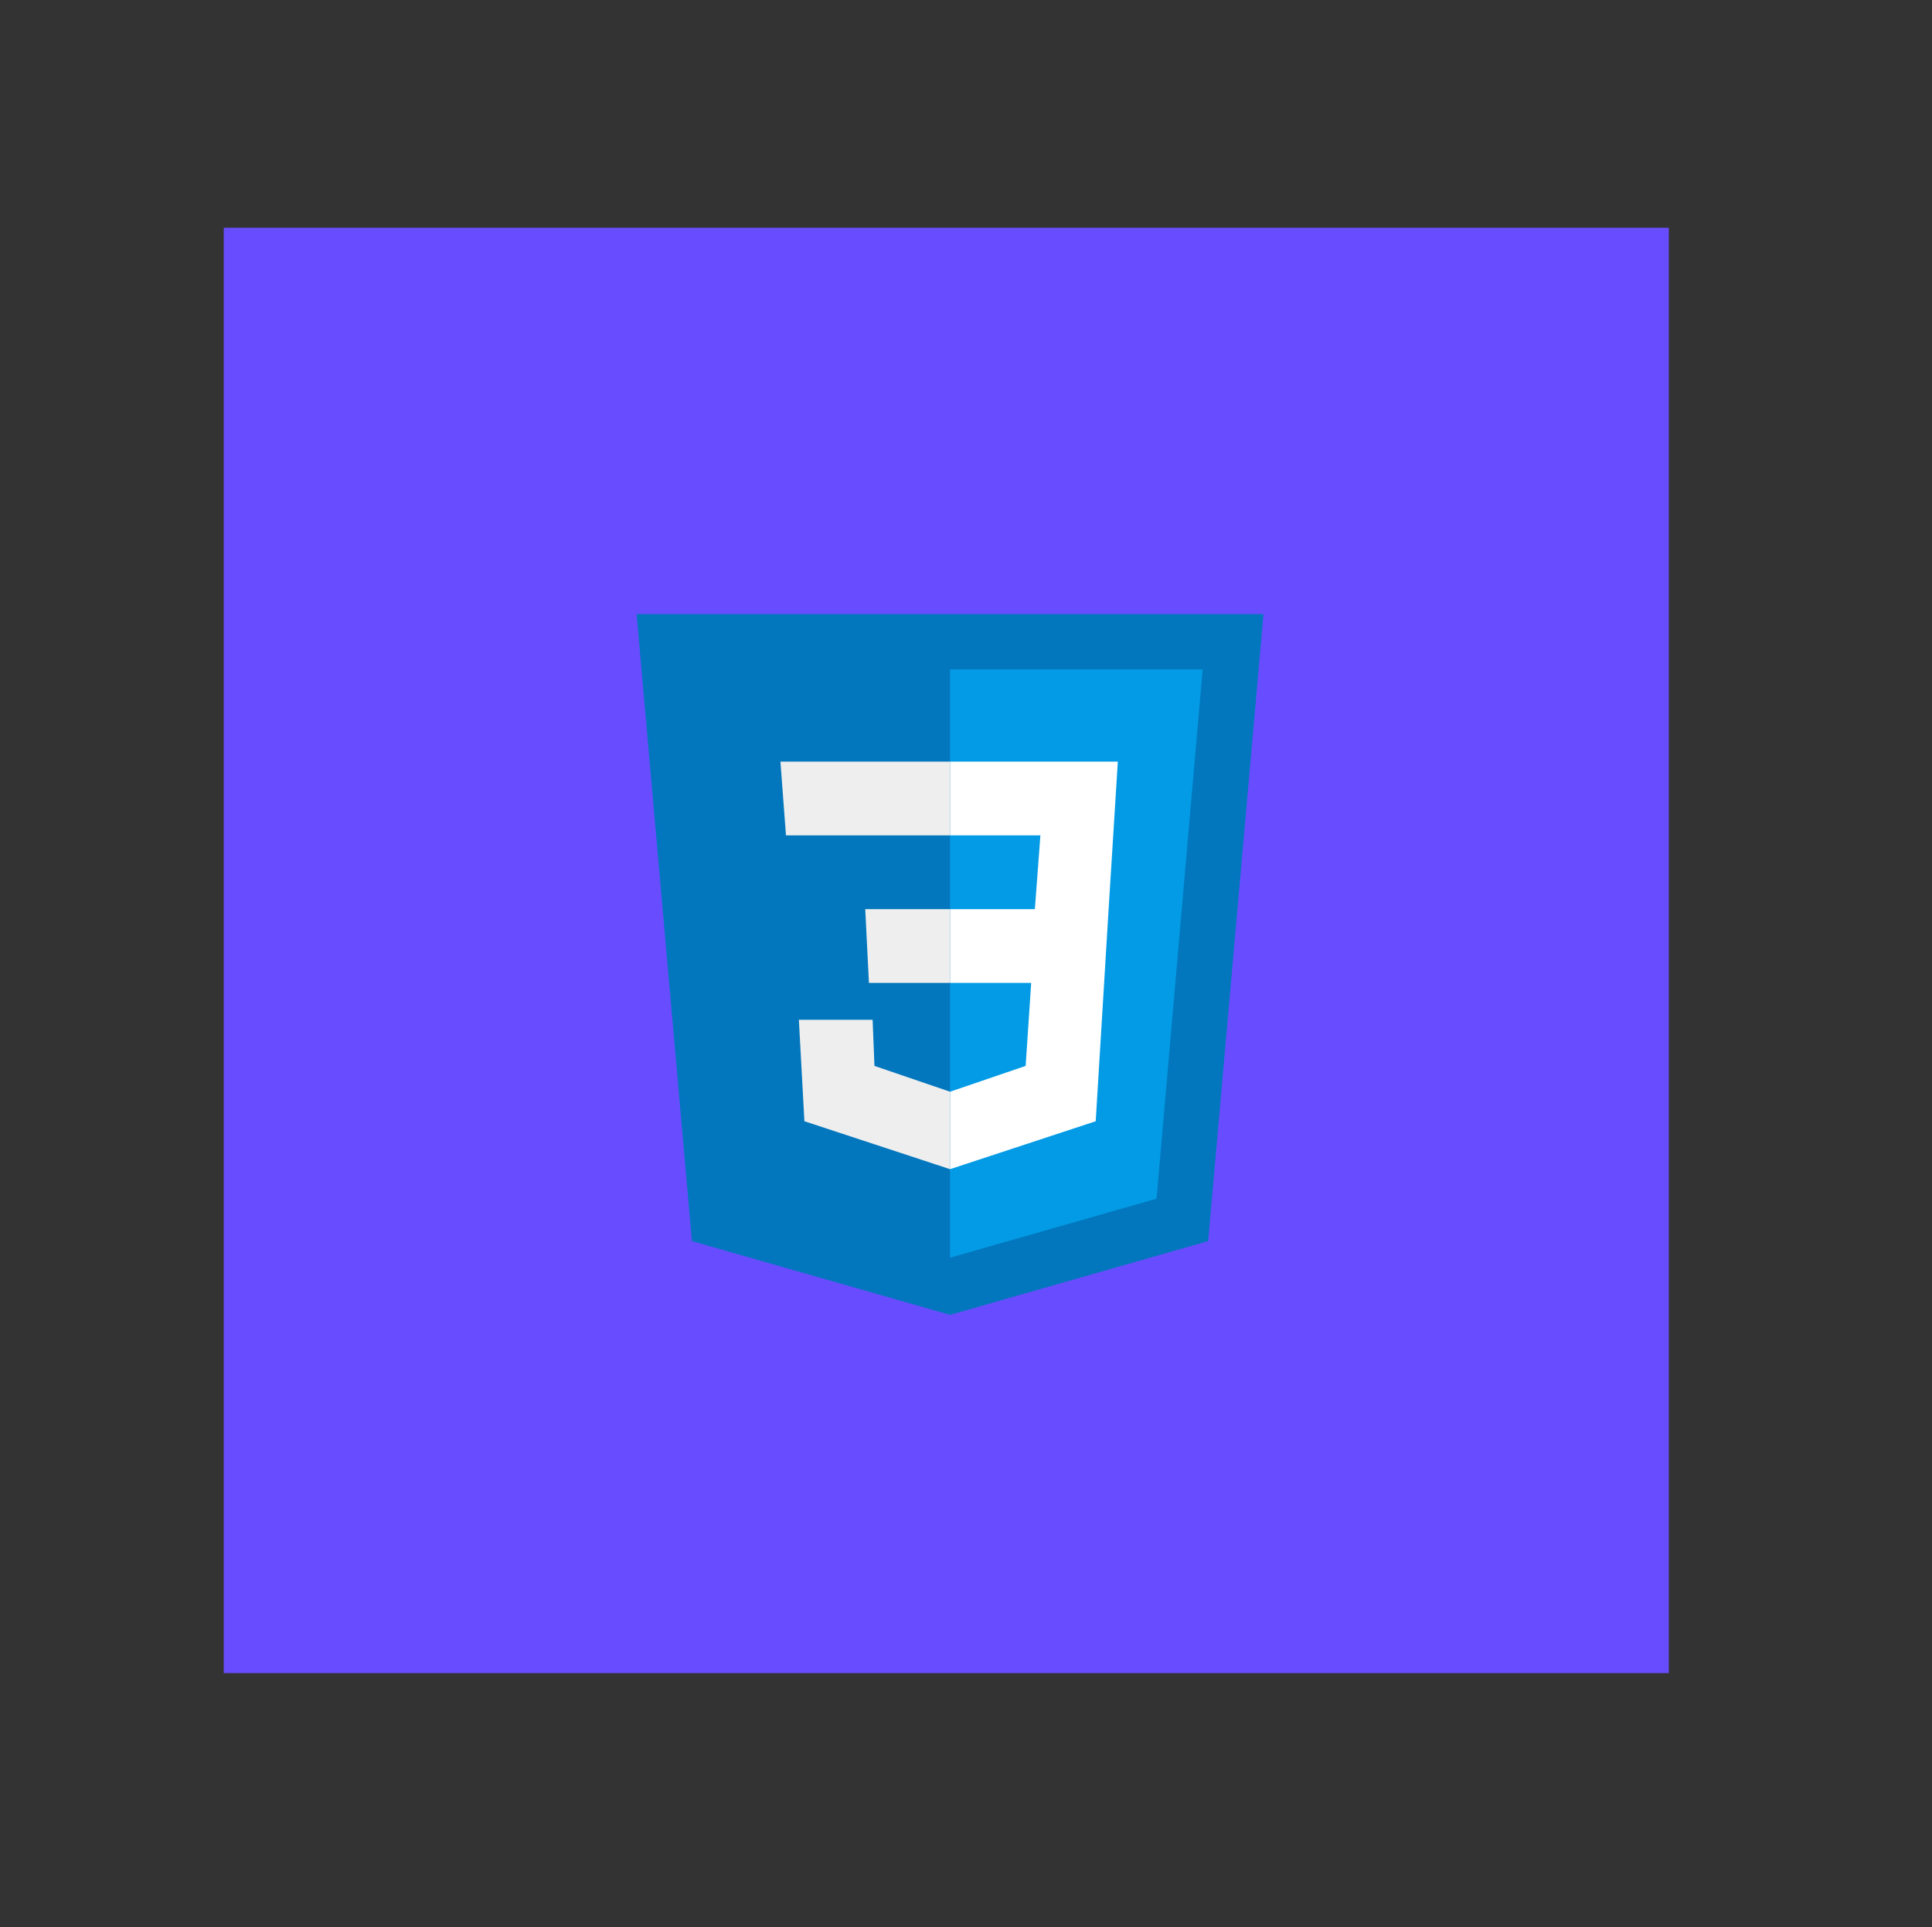 <?xml version="1.0" encoding="utf-8"?>
<svg id="master-artboard" viewBox="0 0 942.982 940.399" version="1.1" xmlns="http://www.w3.org/2000/svg" x="0px" y="0px" style="enable-background:new 0 0 1400 980;" width="942.982px" height="940.399px"><rect x="0" y="0" width="942.982" height="940.399" fill="#333333" stroke="none"/><defs><style id="ee-google-fonts">@import url(https://fonts.googleapis.com/css?family=Adamina:400);</style></defs><rect id="ee-background" x="0" y="0" width="942.982" height="940.399" style="fill: white; fill-opacity: 0; pointer-events: none;"/><g transform="matrix(19.592, 0, 0, 19.592, -8.341, -6.422)"><path d="M 6 6 H 42 V 42 H 6 V 6 Z" fill="#1976d2" style="fill: rgb(103, 77, 255);"/><path d="M 27.49 22 L 14.227 22 L 14.227 25.264 L 18.984 25.264 L 18.984 40 L 22.753 40 L 22.753 25.264 L 27.49 25.264 Z" fill="#fff" style="fill: rgb(103, 77, 255);"/><path fill="#fff" d="M39.194,26.084c0,0-1.787-1.192-3.807-1.192s-2.747,0.96-2.747,1.986 c0,2.648,7.381,2.383,7.381,7.712c0,8.209-11.254,4.568-11.254,4.568V35.22c0,0,2.152,1.622,4.733,1.622s2.483-1.688,2.483-1.92 c0-2.449-7.315-2.449-7.315-7.878c0-7.381,10.658-4.469,10.658-4.469L39.194,26.084z" style="fill: rgb(103, 77, 255);"/></g><g transform="matrix(8.999, 0, 0, 8.999, 247.732, 254.673)"><path fill="#0277BD" d="M41,5H7l3,34l14,4l14-4L41,5L41,5z"/><path fill="#039BE5" d="M24 8L24 39.9 35.2 36.7 37.7 8z"/><path fill="#FFF" d="M33.1 13L24 13 24 17 28.9 17 28.6 21 24 21 24 25 28.4 25 28.1 29.5 24 30.9 24 35.1 31.9 32.5 32.6 21 32.6 21z"/><path fill="#EEE" d="M24,13v4h-8.9l-0.3-4H24z M19.4,21l0.2,4H24v-4H19.4z M19.8,27h-4l0.3,5.5l7.9,2.6v-4.2l-4.1-1.4L19.8,27z"/></g></svg>